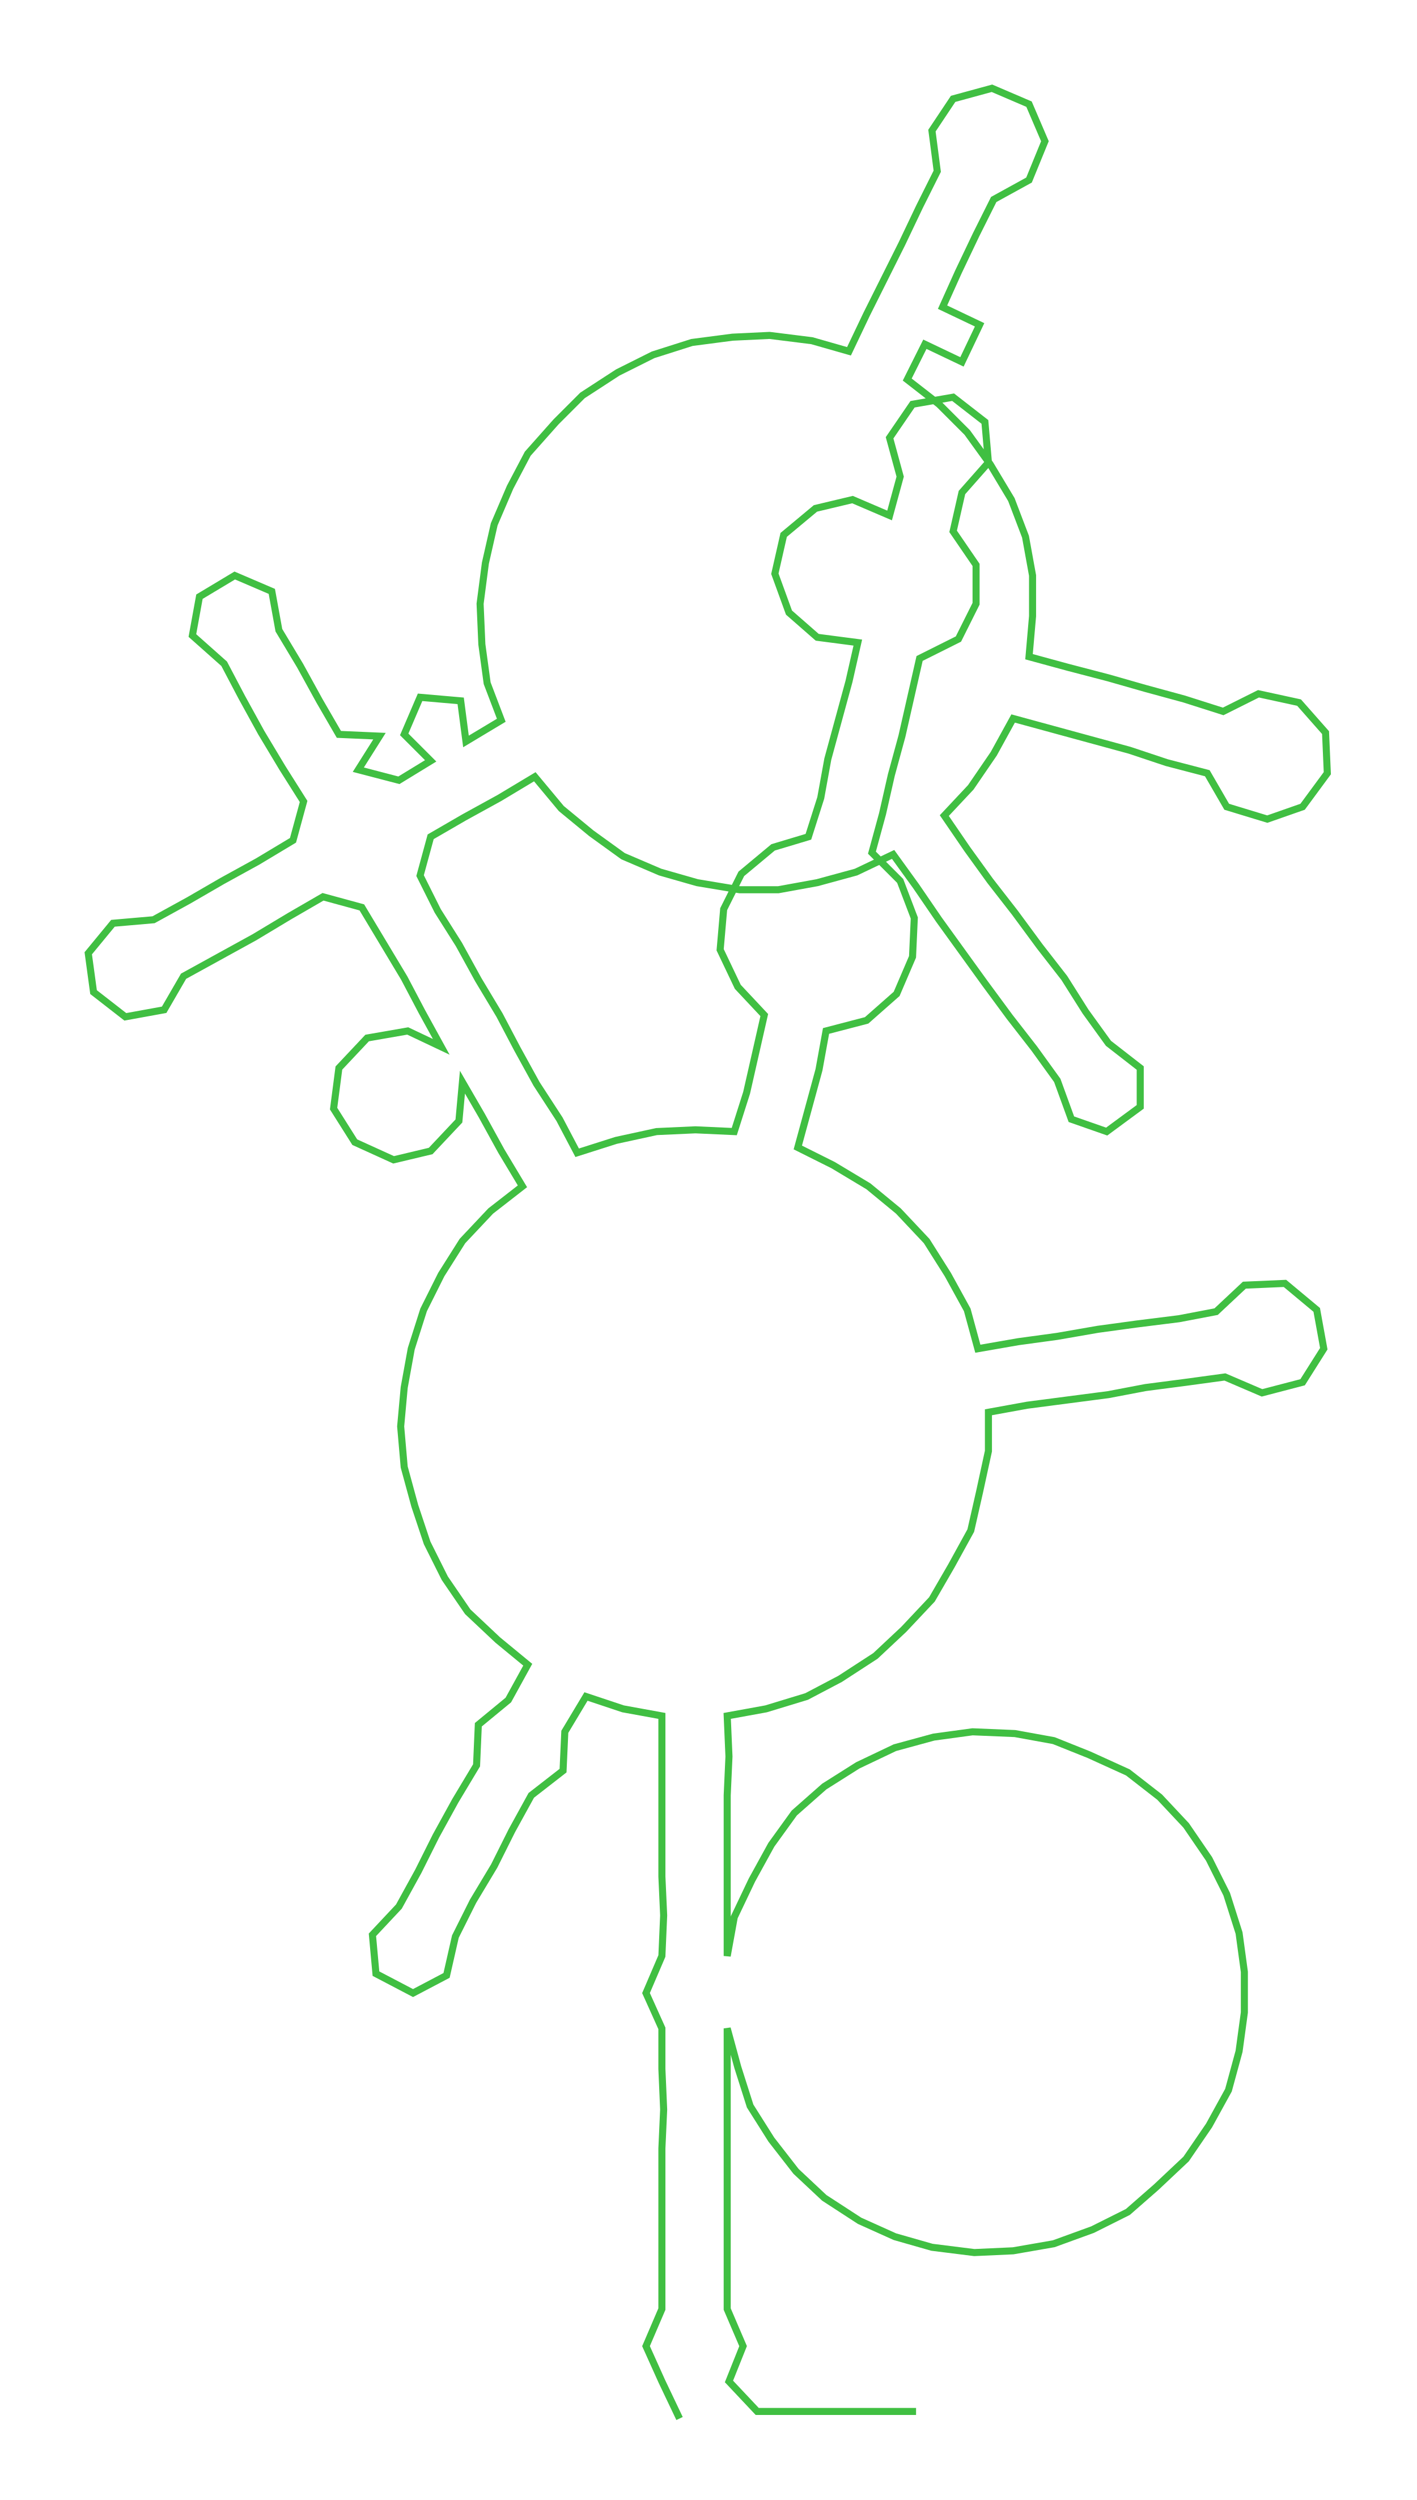 <ns0:svg xmlns:ns0="http://www.w3.org/2000/svg" width="170.057px" height="300px" viewBox="0 0 802.81 1416.25"><ns0:path style="stroke:#40bf42;stroke-width:4px;fill:none;" d="M385 1370 L385 1370 L375 1349 L366 1329 L375 1308 L375 1285 L375 1263 L375 1240 L375 1217 L376 1195 L375 1172 L375 1149 L366 1129 L375 1108 L376 1085 L375 1063 L375 1040 L375 1017 L375 995 L375 972 L353 968 L332 961 L320 981 L319 1003 L301 1017 L290 1037 L280 1057 L268 1077 L258 1097 L253 1119 L234 1129 L213 1118 L211 1096 L226 1080 L237 1060 L247 1040 L258 1020 L270 1000 L271 977 L288 963 L299 943 L282 929 L265 913 L252 894 L242 874 L235 853 L229 831 L227 808 L229 786 L233 764 L240 742 L250 722 L262 703 L278 686 L296 672 L284 652 L273 632 L262 613 L260 635 L244 652 L223 657 L201 647 L189 628 L192 605 L208 588 L231 584 L250 593 L239 573 L229 554 L217 534 L205 514 L183 508 L164 519 L144 531 L124 542 L104 553 L93 572 L71 576 L53 562 L50 540 L64 523 L87 521 L107 510 L126 499 L146 488 L166 476 L172 454 L160 435 L148 415 L137 395 L127 376 L109 360 L113 338 L133 326 L154 335 L158 357 L170 377 L181 397 L192 416 L215 417 L203 436 L226 442 L244 431 L229 416 L238 395 L261 397 L264 420 L284 408 L276 387 L273 365 L272 342 L275 319 L280 297 L289 276 L299 257 L315 239 L330 224 L350 211 L370 201 L392 194 L415 191 L436 190 L460 193 L481 199 L491 178 L501 158 L511 138 L521 117 L531 97 L528 74 L540 56 L562 50 L583 59 L592 80 L583 102 L563 113 L553 133 L543 154 L534 174 L555 184 L545 205 L524 195 L514 215 L532 229 L548 245 L561 263 L573 283 L581 304 L585 326 L585 349 L583 372 L605 378 L628 384 L649 390 L671 396 L693 403 L713 393 L736 398 L751 415 L752 438 L738 457 L718 464 L695 457 L684 438 L661 432 L640 425 L618 419 L596 413 L574 407 L563 427 L550 446 L535 462 L548 481 L561 499 L575 517 L589 536 L603 554 L615 573 L628 591 L646 605 L646 627 L627 641 L607 634 L599 612 L586 594 L572 576 L558 557 L545 539 L532 521 L519 502 L506 484 L485 494 L463 500 L441 504 L419 504 L395 500 L374 494 L353 485 L335 472 L318 458 L303 440 L283 452 L263 463 L244 474 L238 496 L248 516 L260 535 L271 555 L283 575 L293 594 L304 614 L317 634 L327 653 L349 646 L372 641 L394 640 L416 641 L423 619 L428 597 L433 575 L418 559 L408 538 L410 515 L420 495 L438 480 L458 474 L465 452 L469 430 L475 408 L481 386 L486 364 L463 361 L447 347 L439 325 L444 303 L462 288 L483 283 L504 292 L510 270 L504 248 L517 229 L540 225 L558 239 L560 262 L545 279 L540 301 L553 320 L553 342 L543 362 L521 373 L516 395 L511 417 L505 439 L500 461 L494 483 L510 499 L518 520 L517 542 L508 563 L491 578 L468 584 L464 606 L458 628 L452 650 L472 660 L492 672 L509 686 L525 703 L537 722 L548 742 L554 764 L577 760 L599 757 L622 753 L644 750 L668 747 L689 743 L705 728 L728 727 L746 742 L750 764 L738 783 L715 789 L694 780 L672 783 L649 786 L628 790 L605 793 L582 796 L560 800 L560 822 L555 845 L550 867 L539 887 L528 906 L512 923 L496 938 L476 951 L457 961 L434 968 L412 972 L413 995 L412 1017 L412 1040 L412 1063 L412 1085 L412 1108 L416 1086 L426 1065 L437 1045 L450 1027 L467 1012 L486 1000 L507 990 L529 984 L551 981 L575 982 L597 986 L617 994 L639 1004 L657 1018 L672 1034 L685 1053 L695 1073 L702 1095 L705 1117 L705 1140 L702 1162 L696 1184 L685 1204 L672 1223 L655 1239 L639 1253 L619 1263 L597 1271 L574 1275 L552 1276 L528 1273 L507 1267 L487 1258 L467 1245 L451 1230 L437 1212 L425 1193 L418 1171 L412 1149 L412 1172 L412 1195 L412 1217 L412 1240 L412 1263 L412 1285 L412 1308 L421 1329 L413 1349 L429 1366 L451 1366 L474 1366 L497 1366 L519 1366" /></ns0:svg>